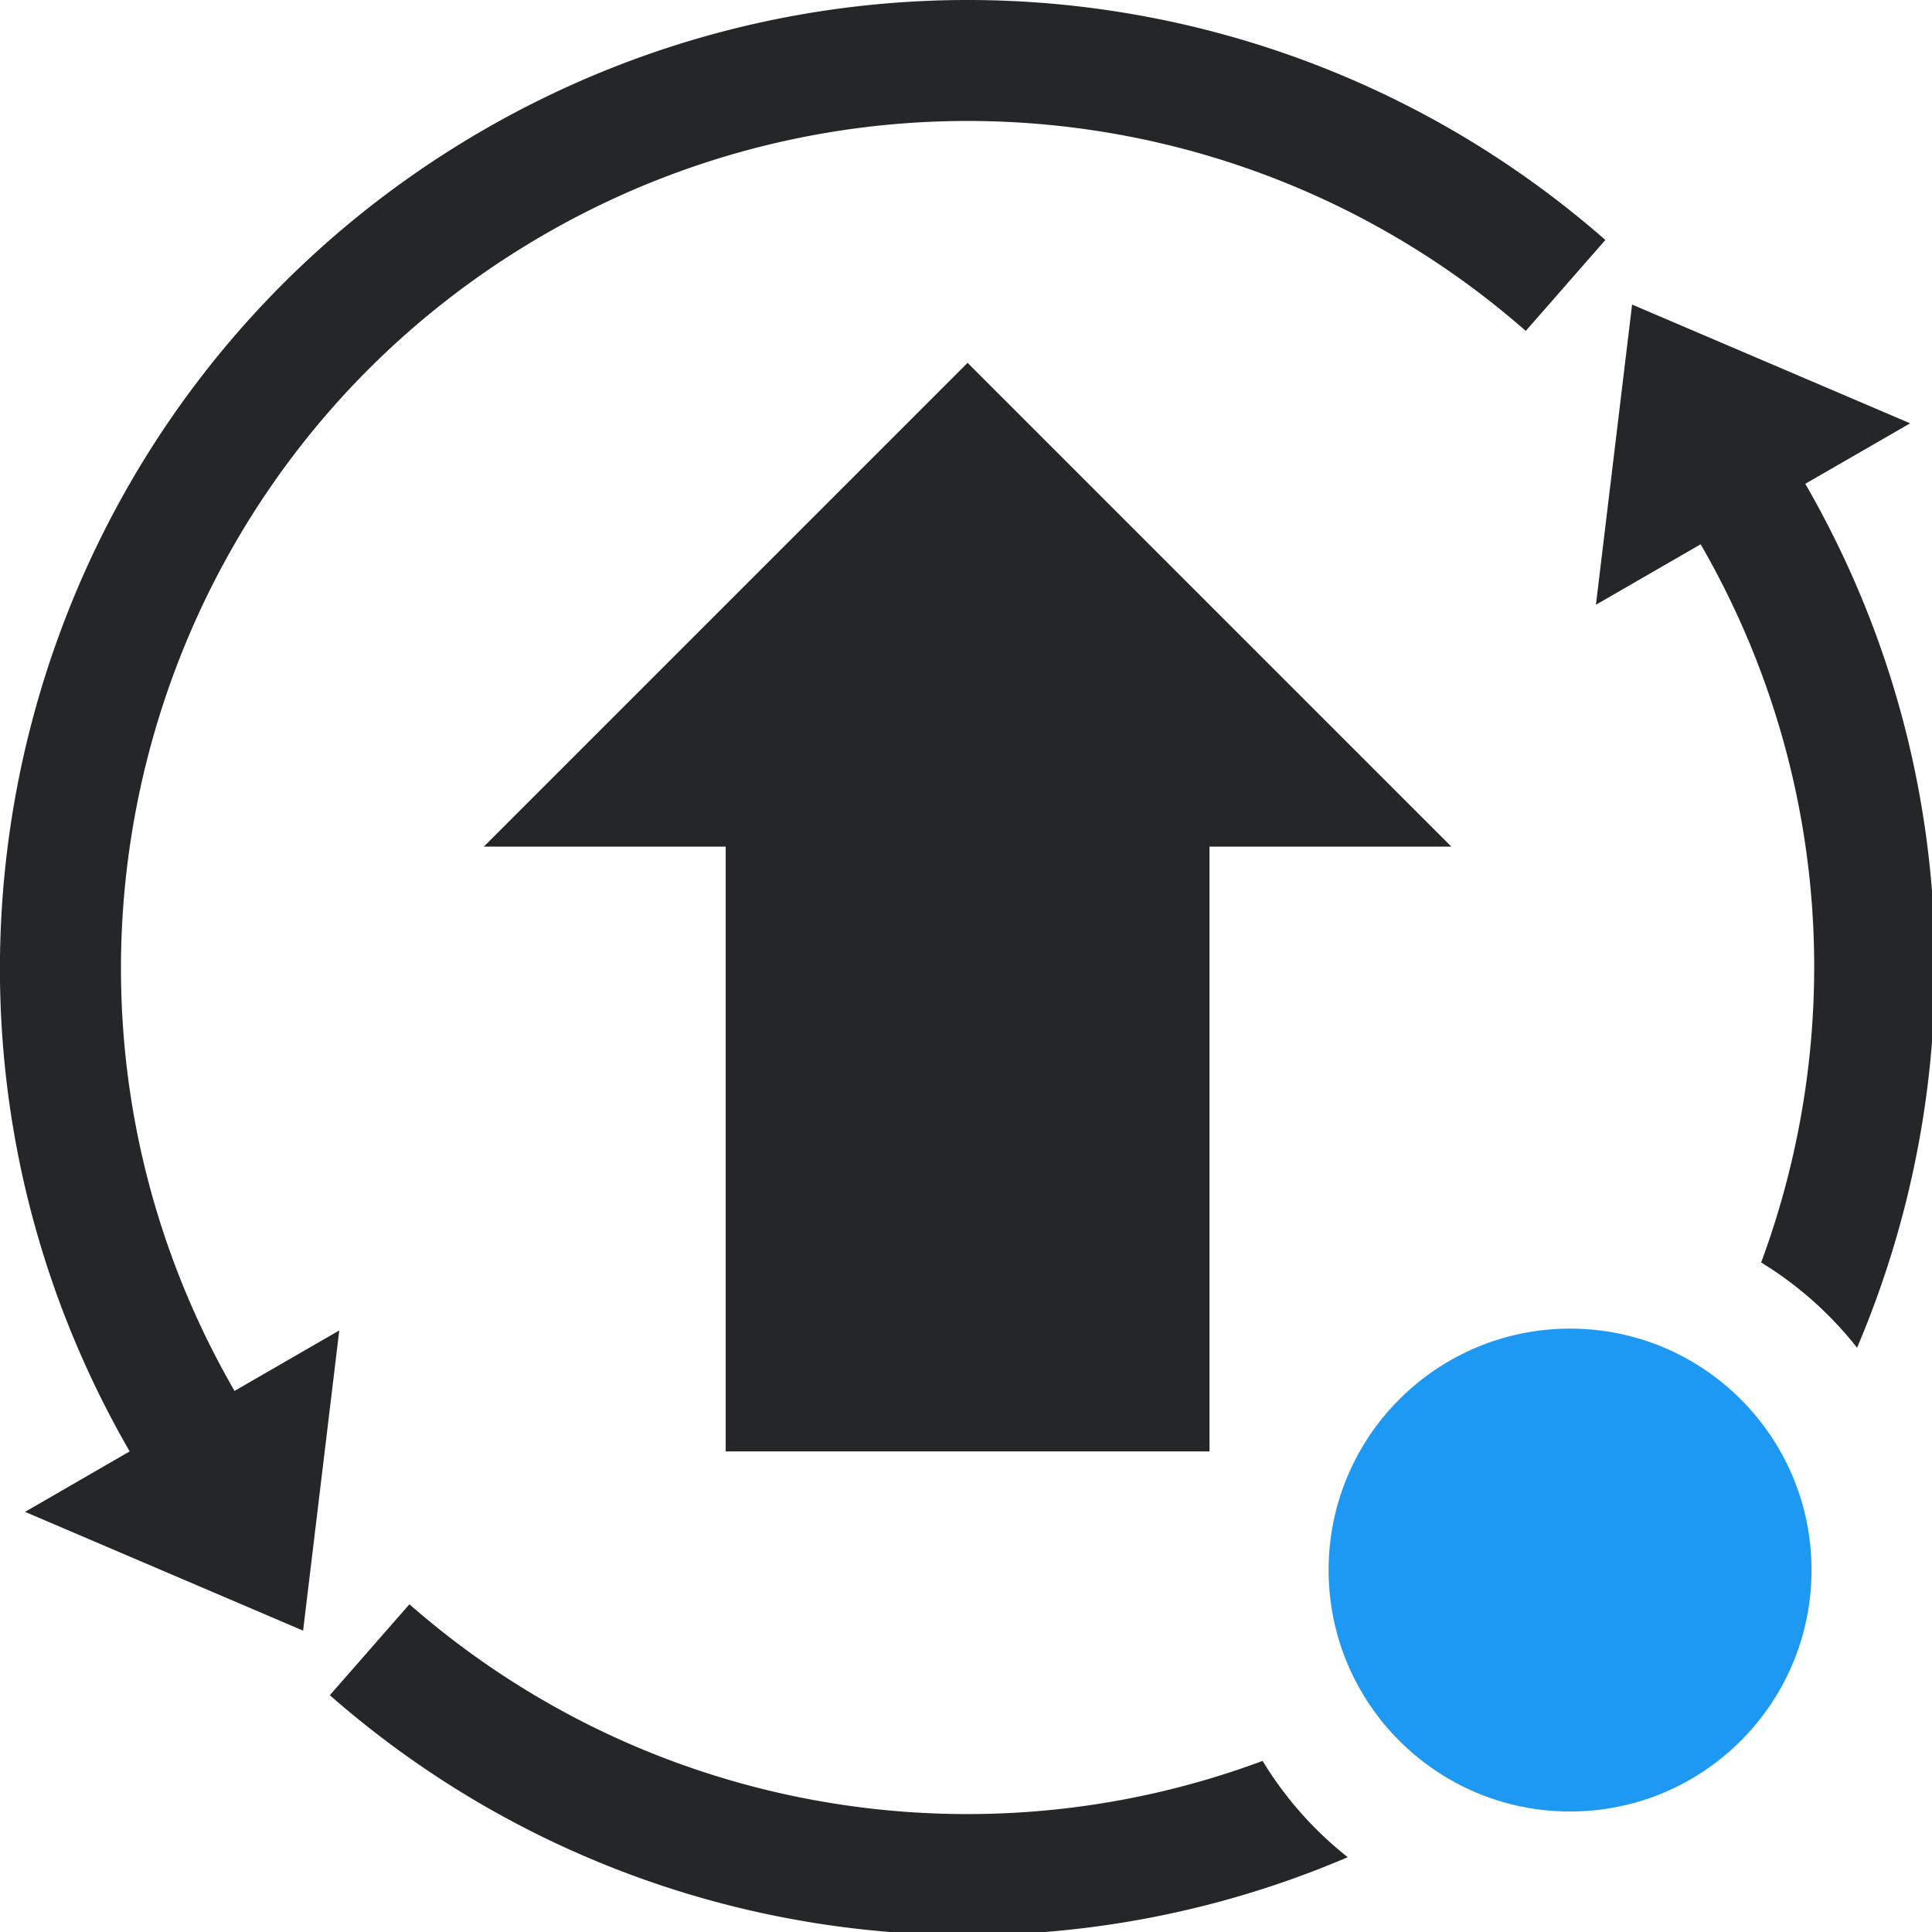 <?xml version="1.0" encoding="UTF-8" standalone="no"?>
<!-- Created with Inkscape (http://www.inkscape.org/) -->

<svg
   width="16"
   height="16"
   viewBox="0 0 4.233 4.233"
   version="1.1"
   id="svg5"
   inkscape:version="1.1.1 (3bf5ae0d25, 2021-09-20, custom)"
   sodipodi:docname="arch-update-symbolic.svg"
   xmlns:inkscape="http://www.inkscape.org/namespaces/inkscape"
   xmlns:sodipodi="http://sodipodi.sourceforge.net/DTD/sodipodi-0.dtd"
   xmlns="http://www.w3.org/2000/svg"
   xmlns:svg="http://www.w3.org/2000/svg">
  <sodipodi:namedview
     id="namedview7"
     pagecolor="#ffffff"
     bordercolor="#666666"
     borderopacity="1.0"
     inkscape:pageshadow="2"
     inkscape:pageopacity="0.0"
     inkscape:pagecheckerboard="0"
     inkscape:document-units="px"
     showgrid="false"
     units="px"
     width="16px"
     inkscape:zoom="8.927223"
     inkscape:cx="-22.067333"
     inkscape:cy="-9.7454718"
     inkscape:window-width="1920"
     inkscape:window-height="1019"
     inkscape:window-x="0"
     inkscape:window-y="0"
     inkscape:window-maximized="1"
     inkscape:current-layer="svg5" />
  <defs
     id="defs2" />
  <path
     id="path846-3"
     style="fill:#242628;fill-opacity:1;stroke-width:1.548"
     d="M 8.02 0 C 6.64 -0.003 5.254 0.35 4.002 1.072 C 0.176 3.281 -1.137 8.174 1.072 12 L 0.207 12.5 L 2.506 13.482 L 2.805 11 L 1.939 11.5 C 0.006 8.152 1.154 3.87 4.502 1.938 C 7.098 0.439 10.361 0.76 12.615 2.736 L 13.273 1.984 C 11.784 0.679 9.909 0.005 8.02 0 z M 13.494 2.518 L 13.195 5 L 14.061 4.5 C 15.145 6.379 15.26 8.551 14.561 10.438 A 3 3 0 0 1 15.354 11.143 C 16.306 8.907 16.234 6.267 14.926 4 L 15.793 3.5 L 13.494 2.518 z M 8 3 L 4 7 L 6 7 L 6 12 L 10 12 L 10 7 L 12 7 L 8 3 z M 3.385 13.264 L 2.727 14.016 C 5.061 16.062 8.34 16.555 11.143 15.355 A 3 3 0 0 1 10.439 14.559 C 8.058 15.446 5.342 14.979 3.385 13.264 z "
     transform="scale(0.265)" />
  <circle
     style="fill:#1d99f3;fill-opacity:1;stroke-width:0.311"
     id="path845"
     cx="3.44"
     cy="3.44"
     r="0.529" />
</svg>

